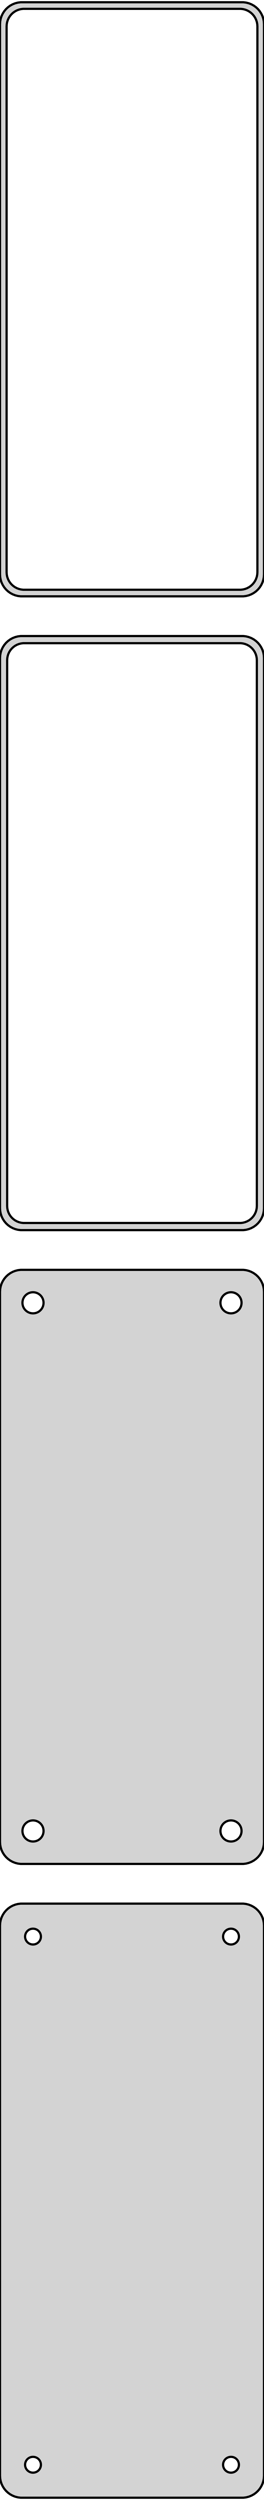 <?xml version="1.0" standalone="no"?>
<!DOCTYPE svg PUBLIC "-//W3C//DTD SVG 1.1//EN" "http://www.w3.org/Graphics/SVG/1.1/DTD/svg11.dtd">
<svg width="60mm" height="568mm" viewBox="-30 -932 60 568" xmlns="http://www.w3.org/2000/svg" version="1.1">
<title>OpenSCAD Model</title>
<path d="
M 25.937,-796.589 L 26.545,-796.745 L 27.129,-796.976 L 27.679,-797.278 L 28.187,-797.647 L 28.645,-798.077
 L 29.045,-798.561 L 29.381,-799.091 L 29.649,-799.659 L 29.843,-800.257 L 29.961,-800.873 L 30,-801.5
 L 30,-926.5 L 29.961,-927.127 L 29.843,-927.743 L 29.649,-928.341 L 29.381,-928.909 L 29.045,-929.439
 L 28.645,-929.923 L 28.187,-930.353 L 27.679,-930.722 L 27.129,-931.024 L 26.545,-931.255 L 25.937,-931.411
 L 25.314,-931.49 L -25.314,-931.49 L -25.937,-931.411 L -26.545,-931.255 L -27.129,-931.024 L -27.679,-930.722
 L -28.187,-930.353 L -28.645,-929.923 L -29.045,-929.439 L -29.381,-928.909 L -29.649,-928.341 L -29.843,-927.743
 L -29.961,-927.127 L -30,-926.5 L -30,-801.5 L -29.961,-800.873 L -29.843,-800.257 L -29.649,-799.659
 L -29.381,-799.091 L -29.045,-798.561 L -28.645,-798.077 L -28.187,-797.647 L -27.679,-797.278 L -27.129,-796.976
 L -26.545,-796.745 L -25.937,-796.589 L -25.314,-796.51 L 25.314,-796.51 z
M -24.751,-798.008 L -25.25,-798.071 L -25.736,-798.196 L -26.203,-798.381 L -26.643,-798.623 L -27.05,-798.918
 L -27.416,-799.262 L -27.736,-799.649 L -28.005,-800.073 L -28.219,-800.528 L -28.374,-801.005 L -28.468,-801.499
 L -28.5,-802 L -28.5,-926 L -28.468,-926.501 L -28.374,-926.995 L -28.219,-927.472 L -28.005,-927.927
 L -27.736,-928.351 L -27.416,-928.738 L -27.05,-929.082 L -26.643,-929.377 L -26.203,-929.619 L -25.736,-929.804
 L -25.25,-929.929 L -24.751,-929.992 L 24.751,-929.992 L 25.25,-929.929 L 25.736,-929.804 L 26.203,-929.619
 L 26.643,-929.377 L 27.05,-929.082 L 27.416,-928.738 L 27.736,-928.351 L 28.005,-927.927 L 28.219,-927.472
 L 28.374,-926.995 L 28.468,-926.501 L 28.5,-926 L 28.5,-802 L 28.468,-801.499 L 28.374,-801.005
 L 28.219,-800.528 L 28.005,-800.073 L 27.736,-799.649 L 27.416,-799.262 L 27.05,-798.918 L 26.643,-798.623
 L 26.203,-798.381 L 25.736,-798.196 L 25.25,-798.071 L 24.751,-798.008 z
M 25.937,-652.589 L 26.545,-652.745 L 27.129,-652.976 L 27.679,-653.278 L 28.187,-653.647 L 28.645,-654.077
 L 29.045,-654.561 L 29.381,-655.091 L 29.649,-655.659 L 29.843,-656.257 L 29.961,-656.873 L 30,-657.5
 L 30,-782.5 L 29.961,-783.127 L 29.843,-783.743 L 29.649,-784.341 L 29.381,-784.909 L 29.045,-785.439
 L 28.645,-785.923 L 28.187,-786.353 L 27.679,-786.722 L 27.129,-787.024 L 26.545,-787.255 L 25.937,-787.411
 L 25.314,-787.49 L -25.314,-787.49 L -25.937,-787.411 L -26.545,-787.255 L -27.129,-787.024 L -27.679,-786.722
 L -28.187,-786.353 L -28.645,-785.923 L -29.045,-785.439 L -29.381,-784.909 L -29.649,-784.341 L -29.843,-783.743
 L -29.961,-783.127 L -30,-782.5 L -30,-657.5 L -29.961,-656.873 L -29.843,-656.257 L -29.649,-655.659
 L -29.381,-655.091 L -29.045,-654.561 L -28.645,-654.077 L -28.187,-653.647 L -27.679,-653.278 L -27.129,-652.976
 L -26.545,-652.745 L -25.937,-652.589 L -25.314,-652.51 L 25.314,-652.51 z
M -24.743,-654.135 L -25.226,-654.196 L -25.697,-654.317 L -26.149,-654.496 L -26.575,-654.73 L -26.968,-655.016
 L -27.323,-655.349 L -27.633,-655.724 L -27.894,-656.134 L -28.101,-656.574 L -28.251,-657.037 L -28.342,-657.515
 L -28.373,-658 L -28.373,-782 L -28.342,-782.485 L -28.251,-782.963 L -28.101,-783.426 L -27.894,-783.866
 L -27.633,-784.276 L -27.323,-784.651 L -26.968,-784.984 L -26.575,-785.27 L -26.149,-785.504 L -25.697,-785.683
 L -25.226,-785.804 L -24.743,-785.865 L 24.743,-785.865 L 25.226,-785.804 L 25.697,-785.683 L 26.149,-785.504
 L 26.575,-785.27 L 26.968,-784.984 L 27.323,-784.651 L 27.633,-784.276 L 27.894,-783.866 L 28.101,-783.426
 L 28.251,-782.963 L 28.342,-782.485 L 28.373,-782 L 28.373,-658 L 28.342,-657.515 L 28.251,-657.037
 L 28.101,-656.574 L 27.894,-656.134 L 27.633,-655.724 L 27.323,-655.349 L 26.968,-655.016 L 26.575,-654.73
 L 26.149,-654.496 L 25.697,-654.317 L 25.226,-654.196 L 24.743,-654.135 z
M 25.937,-508.589 L 26.545,-508.745 L 27.129,-508.976 L 27.679,-509.278 L 28.187,-509.647 L 28.645,-510.077
 L 29.045,-510.561 L 29.381,-511.091 L 29.649,-511.659 L 29.843,-512.257 L 29.961,-512.873 L 30,-513.5
 L 30,-638.5 L 29.961,-639.127 L 29.843,-639.743 L 29.649,-640.341 L 29.381,-640.909 L 29.045,-641.439
 L 28.645,-641.923 L 28.187,-642.353 L 27.679,-642.722 L 27.129,-643.024 L 26.545,-643.255 L 25.937,-643.411
 L 25.314,-643.49 L -25.314,-643.49 L -25.937,-643.411 L -26.545,-643.255 L -27.129,-643.024 L -27.679,-642.722
 L -28.187,-642.353 L -28.645,-641.923 L -29.045,-641.439 L -29.381,-640.909 L -29.649,-640.341 L -29.843,-639.743
 L -29.961,-639.127 L -30,-638.5 L -30,-513.5 L -29.961,-512.873 L -29.843,-512.257 L -29.649,-511.659
 L -29.381,-511.091 L -29.045,-510.561 L -28.645,-510.077 L -28.187,-509.647 L -27.679,-509.278 L -27.129,-508.976
 L -26.545,-508.745 L -25.937,-508.589 L -25.314,-508.51 L 25.314,-508.51 z
M 22.349,-633.605 L 22.05,-633.643 L 21.758,-633.717 L 21.478,-633.828 L 21.214,-633.974 L 20.97,-634.151
 L 20.75,-634.357 L 20.558,-634.589 L 20.397,-634.844 L 20.268,-635.117 L 20.175,-635.403 L 20.119,-635.699
 L 20.1,-636 L 20.119,-636.301 L 20.175,-636.597 L 20.268,-636.883 L 20.397,-637.156 L 20.558,-637.411
 L 20.75,-637.643 L 20.97,-637.849 L 21.214,-638.026 L 21.478,-638.172 L 21.758,-638.283 L 22.05,-638.357
 L 22.349,-638.395 L 22.651,-638.395 L 22.95,-638.357 L 23.242,-638.283 L 23.522,-638.172 L 23.786,-638.026
 L 24.03,-637.849 L 24.25,-637.643 L 24.442,-637.411 L 24.603,-637.156 L 24.732,-636.883 L 24.825,-636.597
 L 24.881,-636.301 L 24.9,-636 L 24.881,-635.699 L 24.825,-635.403 L 24.732,-635.117 L 24.603,-634.844
 L 24.442,-634.589 L 24.25,-634.357 L 24.03,-634.151 L 23.786,-633.974 L 23.522,-633.828 L 23.242,-633.717
 L 22.95,-633.643 L 22.651,-633.605 z
M -22.651,-633.605 L -22.95,-633.643 L -23.242,-633.717 L -23.522,-633.828 L -23.786,-633.974 L -24.03,-634.151
 L -24.25,-634.357 L -24.442,-634.589 L -24.603,-634.844 L -24.732,-635.117 L -24.825,-635.403 L -24.881,-635.699
 L -24.9,-636 L -24.881,-636.301 L -24.825,-636.597 L -24.732,-636.883 L -24.603,-637.156 L -24.442,-637.411
 L -24.25,-637.643 L -24.03,-637.849 L -23.786,-638.026 L -23.522,-638.172 L -23.242,-638.283 L -22.95,-638.357
 L -22.651,-638.395 L -22.349,-638.395 L -22.05,-638.357 L -21.758,-638.283 L -21.478,-638.172 L -21.214,-638.026
 L -20.97,-637.849 L -20.75,-637.643 L -20.558,-637.411 L -20.397,-637.156 L -20.268,-636.883 L -20.175,-636.597
 L -20.119,-636.301 L -20.1,-636 L -20.119,-635.699 L -20.175,-635.403 L -20.268,-635.117 L -20.397,-634.844
 L -20.558,-634.589 L -20.75,-634.357 L -20.97,-634.151 L -21.214,-633.974 L -21.478,-633.828 L -21.758,-633.717
 L -22.05,-633.643 L -22.349,-633.605 z
M 22.349,-513.605 L 22.05,-513.643 L 21.758,-513.717 L 21.478,-513.828 L 21.214,-513.974 L 20.97,-514.151
 L 20.75,-514.357 L 20.558,-514.589 L 20.397,-514.844 L 20.268,-515.117 L 20.175,-515.403 L 20.119,-515.699
 L 20.1,-516 L 20.119,-516.301 L 20.175,-516.597 L 20.268,-516.883 L 20.397,-517.156 L 20.558,-517.411
 L 20.75,-517.643 L 20.97,-517.849 L 21.214,-518.026 L 21.478,-518.172 L 21.758,-518.283 L 22.05,-518.357
 L 22.349,-518.395 L 22.651,-518.395 L 22.95,-518.357 L 23.242,-518.283 L 23.522,-518.172 L 23.786,-518.026
 L 24.03,-517.849 L 24.25,-517.643 L 24.442,-517.411 L 24.603,-517.156 L 24.732,-516.883 L 24.825,-516.597
 L 24.881,-516.301 L 24.9,-516 L 24.881,-515.699 L 24.825,-515.403 L 24.732,-515.117 L 24.603,-514.844
 L 24.442,-514.589 L 24.25,-514.357 L 24.03,-514.151 L 23.786,-513.974 L 23.522,-513.828 L 23.242,-513.717
 L 22.95,-513.643 L 22.651,-513.605 z
M -22.651,-513.605 L -22.95,-513.643 L -23.242,-513.717 L -23.522,-513.828 L -23.786,-513.974 L -24.03,-514.151
 L -24.25,-514.357 L -24.442,-514.589 L -24.603,-514.844 L -24.732,-515.117 L -24.825,-515.403 L -24.881,-515.699
 L -24.9,-516 L -24.881,-516.301 L -24.825,-516.597 L -24.732,-516.883 L -24.603,-517.156 L -24.442,-517.411
 L -24.25,-517.643 L -24.03,-517.849 L -23.786,-518.026 L -23.522,-518.172 L -23.242,-518.283 L -22.95,-518.357
 L -22.651,-518.395 L -22.349,-518.395 L -22.05,-518.357 L -21.758,-518.283 L -21.478,-518.172 L -21.214,-518.026
 L -20.97,-517.849 L -20.75,-517.643 L -20.558,-517.411 L -20.397,-517.156 L -20.268,-516.883 L -20.175,-516.597
 L -20.119,-516.301 L -20.1,-516 L -20.119,-515.699 L -20.175,-515.403 L -20.268,-515.117 L -20.397,-514.844
 L -20.558,-514.589 L -20.75,-514.357 L -20.97,-514.151 L -21.214,-513.974 L -21.478,-513.828 L -21.758,-513.717
 L -22.05,-513.643 L -22.349,-513.605 z
M 25.937,-364.589 L 26.545,-364.745 L 27.129,-364.976 L 27.679,-365.278 L 28.187,-365.647 L 28.645,-366.077
 L 29.045,-366.561 L 29.381,-367.091 L 29.649,-367.659 L 29.843,-368.257 L 29.961,-368.873 L 30,-369.5
 L 30,-494.5 L 29.961,-495.127 L 29.843,-495.743 L 29.649,-496.341 L 29.381,-496.909 L 29.045,-497.439
 L 28.645,-497.923 L 28.187,-498.353 L 27.679,-498.722 L 27.129,-499.024 L 26.545,-499.255 L 25.937,-499.411
 L 25.314,-499.49 L -25.314,-499.49 L -25.937,-499.411 L -26.545,-499.255 L -27.129,-499.024 L -27.679,-498.722
 L -28.187,-498.353 L -28.645,-497.923 L -29.045,-497.439 L -29.381,-496.909 L -29.649,-496.341 L -29.843,-495.743
 L -29.961,-495.127 L -30,-494.5 L -30,-369.5 L -29.961,-368.873 L -29.843,-368.257 L -29.649,-367.659
 L -29.381,-367.091 L -29.045,-366.561 L -28.645,-366.077 L -28.187,-365.647 L -27.679,-365.278 L -27.129,-364.976
 L -26.545,-364.745 L -25.937,-364.589 L -25.314,-364.51 L 25.314,-364.51 z
M 22.387,-490.204 L 22.163,-490.232 L 21.944,-490.288 L 21.734,-490.371 L 21.535,-490.48 L 21.353,-490.613
 L 21.188,-490.768 L 21.044,-490.942 L 20.923,-491.133 L 20.826,-491.337 L 20.756,-491.552 L 20.714,-491.774
 L 20.7,-492 L 20.714,-492.226 L 20.756,-492.448 L 20.826,-492.663 L 20.923,-492.867 L 21.044,-493.058
 L 21.188,-493.232 L 21.353,-493.387 L 21.535,-493.52 L 21.734,-493.629 L 21.944,-493.712 L 22.163,-493.768
 L 22.387,-493.796 L 22.613,-493.796 L 22.837,-493.768 L 23.056,-493.712 L 23.266,-493.629 L 23.465,-493.52
 L 23.647,-493.387 L 23.812,-493.232 L 23.956,-493.058 L 24.077,-492.867 L 24.174,-492.663 L 24.243,-492.448
 L 24.286,-492.226 L 24.3,-492 L 24.286,-491.774 L 24.243,-491.552 L 24.174,-491.337 L 24.077,-491.133
 L 23.956,-490.942 L 23.812,-490.768 L 23.647,-490.613 L 23.465,-490.48 L 23.266,-490.371 L 23.056,-490.288
 L 22.837,-490.232 L 22.613,-490.204 z
M -22.613,-490.204 L -22.837,-490.232 L -23.056,-490.288 L -23.266,-490.371 L -23.465,-490.48 L -23.647,-490.613
 L -23.812,-490.768 L -23.956,-490.942 L -24.077,-491.133 L -24.174,-491.337 L -24.243,-491.552 L -24.286,-491.774
 L -24.3,-492 L -24.286,-492.226 L -24.243,-492.448 L -24.174,-492.663 L -24.077,-492.867 L -23.956,-493.058
 L -23.812,-493.232 L -23.647,-493.387 L -23.465,-493.52 L -23.266,-493.629 L -23.056,-493.712 L -22.837,-493.768
 L -22.613,-493.796 L -22.387,-493.796 L -22.163,-493.768 L -21.944,-493.712 L -21.734,-493.629 L -21.535,-493.52
 L -21.353,-493.387 L -21.188,-493.232 L -21.044,-493.058 L -20.923,-492.867 L -20.826,-492.663 L -20.756,-492.448
 L -20.714,-492.226 L -20.7,-492 L -20.714,-491.774 L -20.756,-491.552 L -20.826,-491.337 L -20.923,-491.133
 L -21.044,-490.942 L -21.188,-490.768 L -21.353,-490.613 L -21.535,-490.48 L -21.734,-490.371 L -21.944,-490.288
 L -22.163,-490.232 L -22.387,-490.204 z
M -22.613,-370.204 L -22.837,-370.232 L -23.056,-370.288 L -23.266,-370.371 L -23.465,-370.48 L -23.647,-370.613
 L -23.812,-370.768 L -23.956,-370.942 L -24.077,-371.133 L -24.174,-371.337 L -24.243,-371.552 L -24.286,-371.774
 L -24.3,-372 L -24.286,-372.226 L -24.243,-372.448 L -24.174,-372.663 L -24.077,-372.867 L -23.956,-373.058
 L -23.812,-373.232 L -23.647,-373.387 L -23.465,-373.52 L -23.266,-373.629 L -23.056,-373.712 L -22.837,-373.768
 L -22.613,-373.796 L -22.387,-373.796 L -22.163,-373.768 L -21.944,-373.712 L -21.734,-373.629 L -21.535,-373.52
 L -21.353,-373.387 L -21.188,-373.232 L -21.044,-373.058 L -20.923,-372.867 L -20.826,-372.663 L -20.756,-372.448
 L -20.714,-372.226 L -20.7,-372 L -20.714,-371.774 L -20.756,-371.552 L -20.826,-371.337 L -20.923,-371.133
 L -21.044,-370.942 L -21.188,-370.768 L -21.353,-370.613 L -21.535,-370.48 L -21.734,-370.371 L -21.944,-370.288
 L -22.163,-370.232 L -22.387,-370.204 z
M 22.387,-370.204 L 22.163,-370.232 L 21.944,-370.288 L 21.734,-370.371 L 21.535,-370.48 L 21.353,-370.613
 L 21.188,-370.768 L 21.044,-370.942 L 20.923,-371.133 L 20.826,-371.337 L 20.756,-371.552 L 20.714,-371.774
 L 20.7,-372 L 20.714,-372.226 L 20.756,-372.448 L 20.826,-372.663 L 20.923,-372.867 L 21.044,-373.058
 L 21.188,-373.232 L 21.353,-373.387 L 21.535,-373.52 L 21.734,-373.629 L 21.944,-373.712 L 22.163,-373.768
 L 22.387,-373.796 L 22.613,-373.796 L 22.837,-373.768 L 23.056,-373.712 L 23.266,-373.629 L 23.465,-373.52
 L 23.647,-373.387 L 23.812,-373.232 L 23.956,-373.058 L 24.077,-372.867 L 24.174,-372.663 L 24.243,-372.448
 L 24.286,-372.226 L 24.3,-372 L 24.286,-371.774 L 24.243,-371.552 L 24.174,-371.337 L 24.077,-371.133
 L 23.956,-370.942 L 23.812,-370.768 L 23.647,-370.613 L 23.465,-370.48 L 23.266,-370.371 L 23.056,-370.288
 L 22.837,-370.232 L 22.613,-370.204 z
" stroke="black" fill="lightgray" stroke-width="0.5"/>
</svg>
